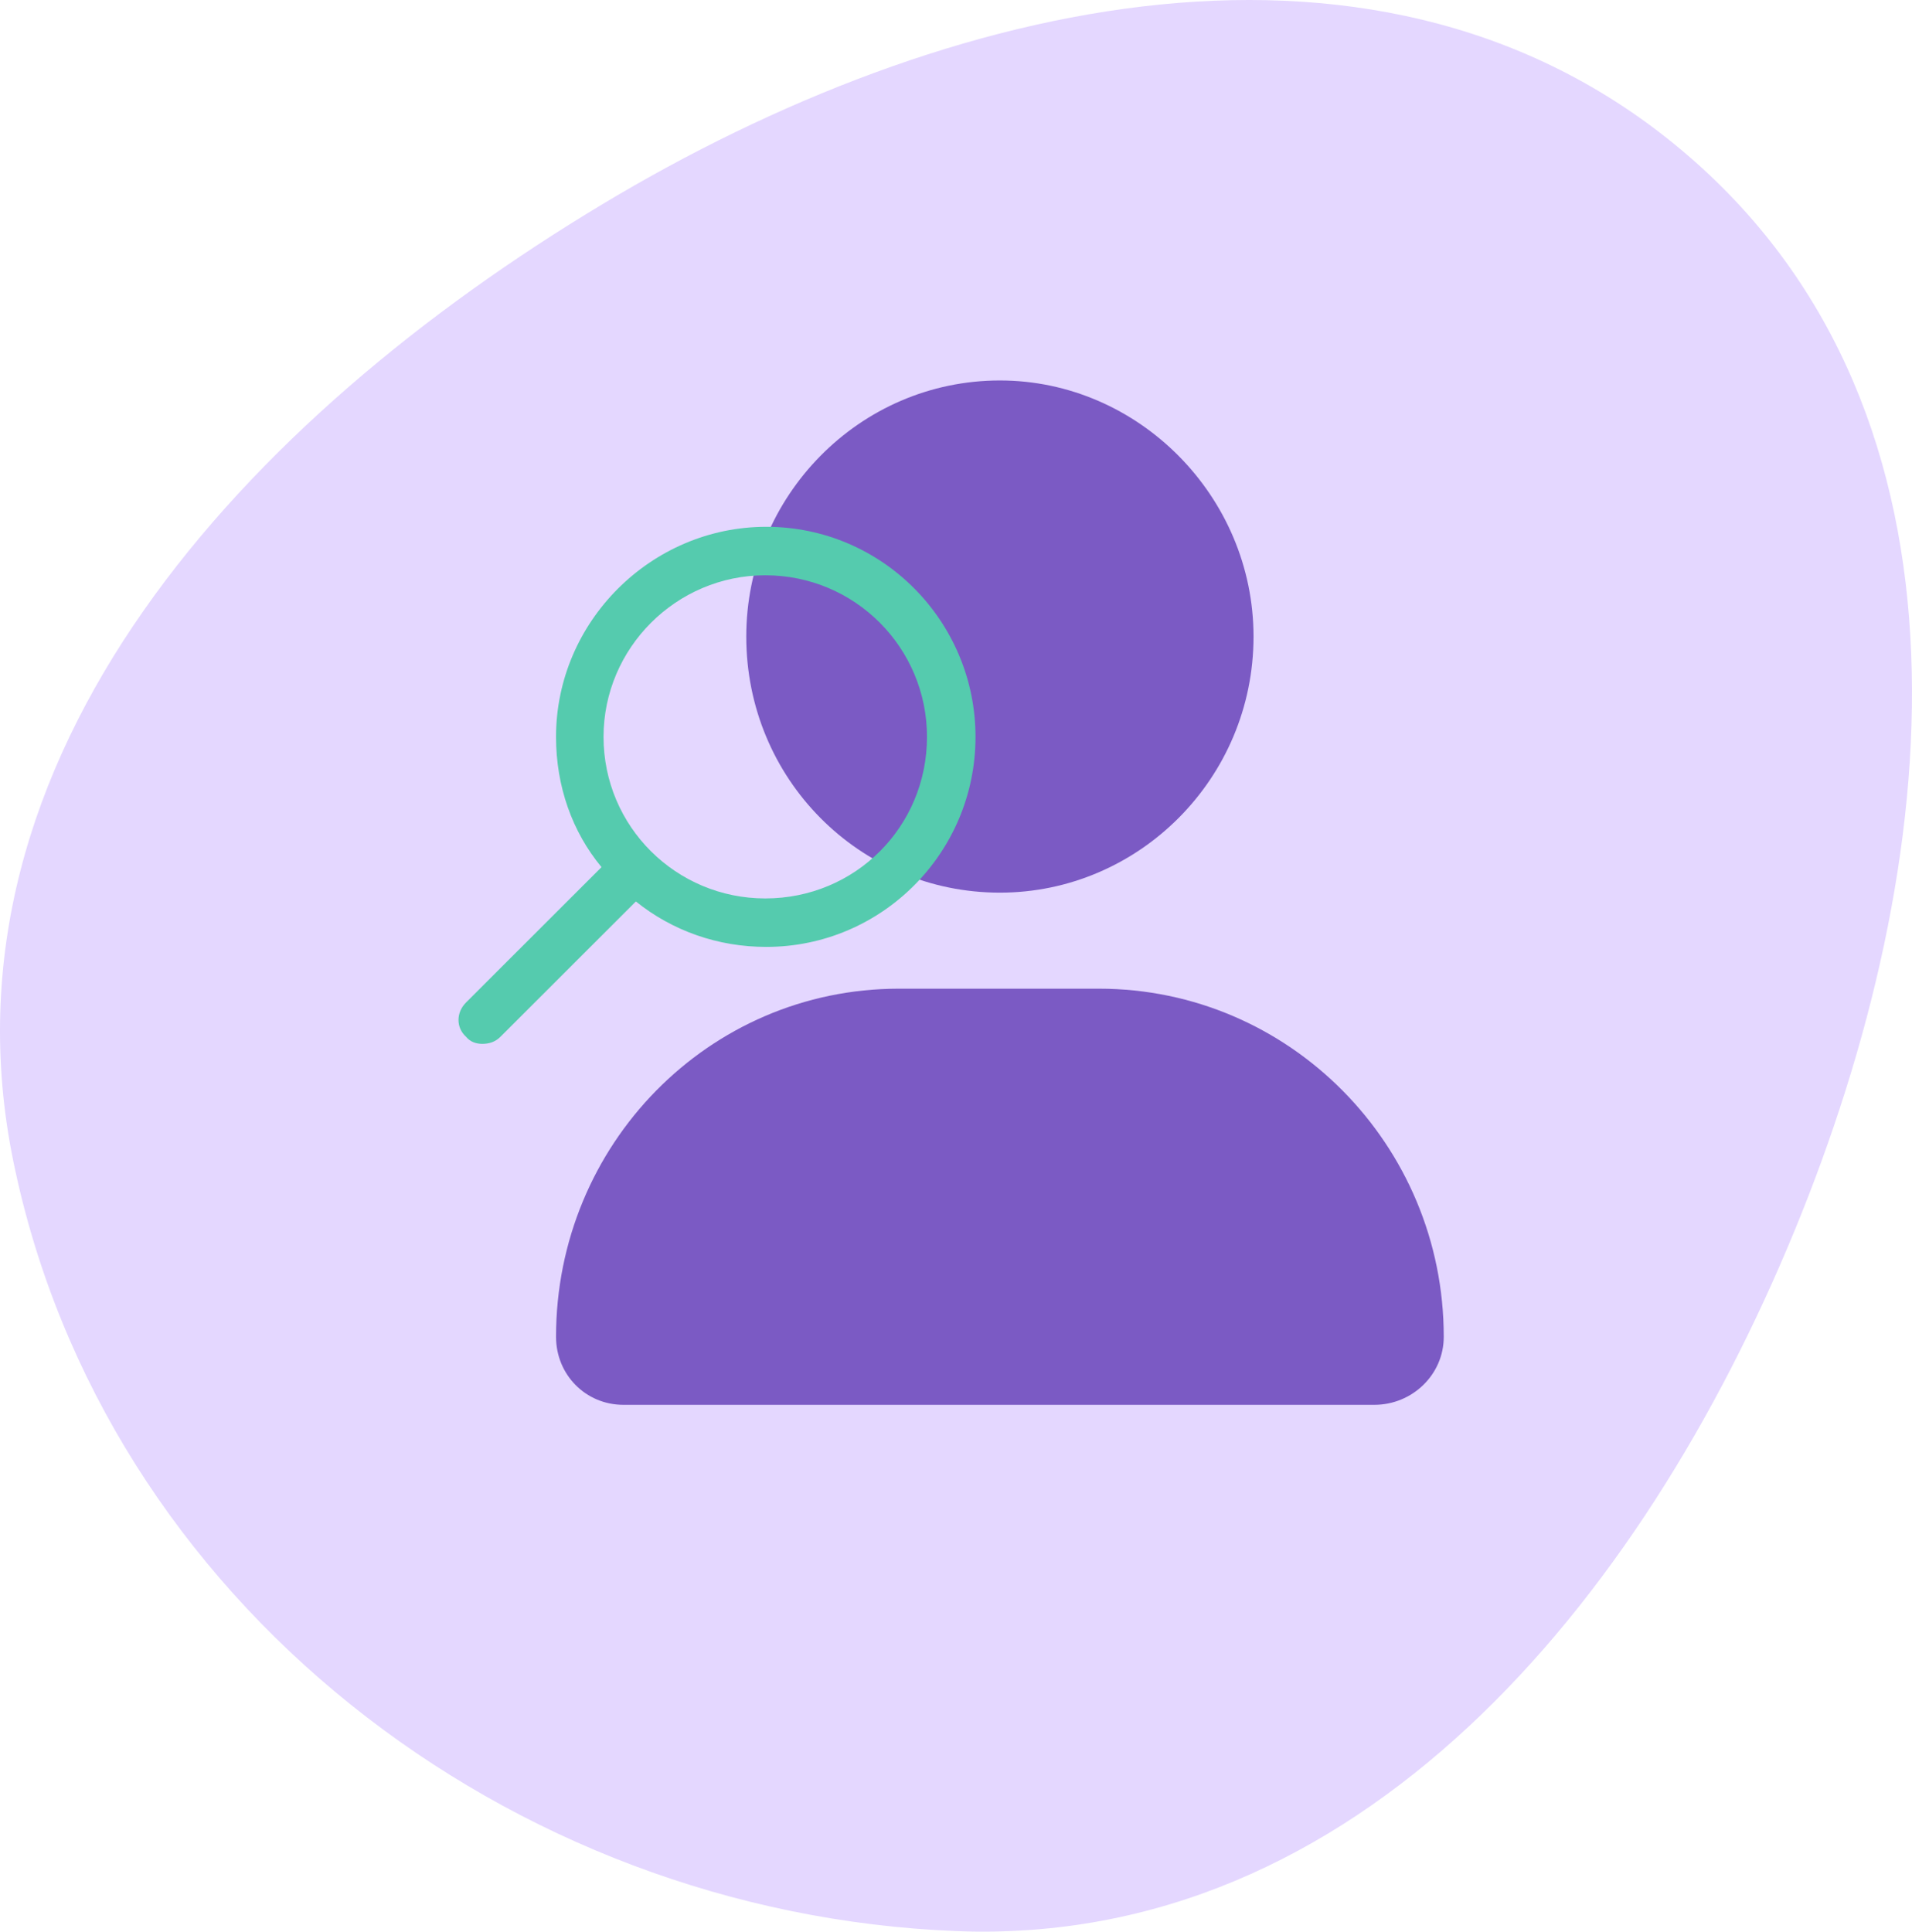 <svg width="196" height="198" viewBox="0 0 196 198" fill="none" xmlns="http://www.w3.org/2000/svg">
<path d="M173.065 15.972C203.974 42.625 199.48 88.511 183.915 126.262C168.193 164.394 139.21 199.569 98.037 197.946C52.116 196.135 10.61 164.137 1.373 119.065C-7.154 77.454 25.375 42.777 61.761 20.929C96.972 -0.214 141.955 -10.854 173.065 15.972Z" fill="#E4D7FF"/>
<path d="M102.5 91.5C88.078 91.5 76.5 79.811 76.5 65.25C76.5 50.895 88.078 39 102.5 39C116.719 39 128.5 50.895 128.5 65.25C128.5 79.811 116.719 91.5 102.5 91.5ZM112.656 101.344C132.156 101.344 148 117.34 148 137.027C148 140.924 144.75 144 140.891 144H63.906C60.047 144 57 140.924 57 137.027C57 117.34 72.641 101.344 92.141 101.344H112.656Z" fill="#7B5AC4"/>
<path d="M47.777 102.756C46.741 103.791 46.741 105.344 47.777 106.275C48.192 106.793 48.813 107 49.435 107C50.16 107 50.782 106.793 51.3 106.275L65.185 92.404C68.915 95.406 73.578 97.062 78.551 97.062C90.364 97.062 100 87.436 100 75.531C100 63.73 90.467 54 78.551 54C66.739 54 56.999 63.73 56.999 75.531C56.999 80.603 58.657 85.262 61.662 88.885L47.777 102.756ZM95.026 75.531C95.026 84.744 87.67 92.094 78.448 92.094C69.329 92.094 61.869 84.744 61.869 75.531C61.869 66.422 69.329 58.969 78.448 58.969C87.67 58.969 95.026 66.422 95.026 75.531Z" fill="#55CBAE"/>
</svg>
